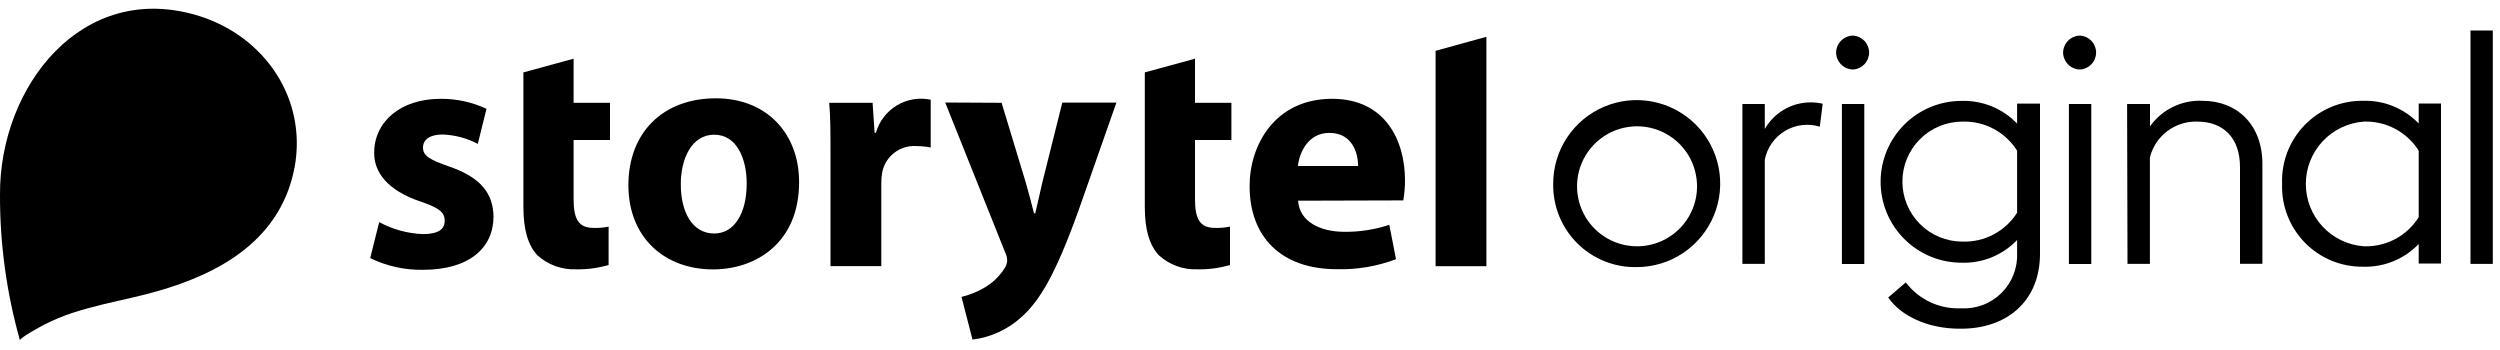<svg width="250" height="35" viewBox="0 0 250 35" fill="none" xmlns="http://www.w3.org/2000/svg">
<path d="M155.32 18.4C155.312 16.746 155.795 15.128 156.708 13.749C157.622 12.37 158.923 11.294 160.449 10.656C161.975 10.018 163.655 9.848 165.278 10.166C166.901 10.485 168.392 11.278 169.564 12.445C170.735 13.612 171.533 15.101 171.858 16.722C172.182 18.344 172.018 20.025 171.385 21.553C170.753 23.081 169.681 24.387 168.306 25.305C166.931 26.223 165.314 26.712 163.66 26.71C162.561 26.732 161.47 26.532 160.45 26.122C159.43 25.713 158.504 25.102 157.725 24.326C156.947 23.55 156.333 22.626 155.919 21.608C155.506 20.59 155.302 19.499 155.32 18.4ZM169.7 18.4C169.655 17.224 169.265 16.087 168.579 15.132C167.893 14.176 166.941 13.442 165.841 13.023C164.742 12.604 163.543 12.518 162.395 12.775C161.247 13.031 160.199 13.62 159.383 14.468C158.567 15.316 158.017 16.384 157.804 17.541C157.59 18.699 157.722 19.893 158.182 20.976C158.642 22.059 159.411 22.983 160.392 23.633C161.373 24.282 162.523 24.629 163.7 24.63C164.508 24.631 165.307 24.468 166.05 24.152C166.794 23.837 167.466 23.374 168.026 22.792C168.586 22.21 169.023 21.521 169.311 20.767C169.599 20.012 169.731 19.207 169.7 18.4Z" fill="black"/>
<path d="M174.24 10.4H176.48V12.9C176.932 12.106 177.583 11.444 178.368 10.978C179.154 10.511 180.047 10.257 180.96 10.24C181.4 10.232 181.84 10.276 182.27 10.37L181.98 12.67C181.402 12.492 180.793 12.438 180.192 12.511C179.591 12.584 179.013 12.782 178.494 13.093C177.975 13.405 177.528 13.822 177.181 14.317C176.834 14.813 176.595 15.376 176.48 15.97V26.39H174.24V10.4Z" fill="black"/>
<path d="M183.61 5.25C183.618 4.797 183.804 4.366 184.128 4.05C184.452 3.733 184.887 3.557 185.34 3.56C185.767 3.593 186.166 3.786 186.457 4.1C186.748 4.414 186.91 4.827 186.91 5.255C186.91 5.683 186.748 6.096 186.457 6.41C186.166 6.724 185.767 6.917 185.34 6.95C184.886 6.953 184.448 6.775 184.124 6.457C183.8 6.138 183.615 5.704 183.61 5.25ZM184.19 10.4H186.43V26.4H184.19V10.4Z" fill="black"/>
<path d="M188.82 29.75L190.58 28.24C191.219 29.084 192.053 29.761 193.011 30.212C193.969 30.663 195.022 30.875 196.08 30.83C196.825 30.876 197.572 30.764 198.271 30.502C198.97 30.24 199.606 29.833 200.138 29.308C200.669 28.783 201.084 28.153 201.354 27.457C201.625 26.761 201.747 26.016 201.71 25.27V24C200.996 24.749 200.131 25.338 199.173 25.73C198.215 26.121 197.184 26.305 196.15 26.27C194.004 26.27 191.947 25.418 190.43 23.901C188.912 22.383 188.06 20.326 188.06 18.18C188.06 16.034 188.912 13.977 190.43 12.46C191.947 10.942 194.004 10.09 196.15 10.09C197.184 10.057 198.214 10.242 199.172 10.633C200.13 11.024 200.995 11.613 201.71 12.36V10.36H204V25.36C204 30.25 200.54 32.87 196.13 32.87C192.63 32.91 190 31.47 188.82 29.75ZM201.71 21.27V15.07C201.132 14.149 200.323 13.396 199.363 12.885C198.403 12.375 197.327 12.125 196.24 12.16C194.649 12.16 193.123 12.792 191.997 13.917C190.872 15.043 190.24 16.569 190.24 18.16C190.24 19.751 190.872 21.277 191.997 22.403C193.123 23.528 194.649 24.16 196.24 24.16C197.325 24.197 198.4 23.95 199.36 23.443C200.319 22.936 201.13 22.187 201.71 21.27Z" fill="black"/>
<path d="M206.31 5.25C206.318 4.797 206.504 4.366 206.828 4.05C207.152 3.733 207.587 3.557 208.04 3.56C208.467 3.593 208.866 3.786 209.157 4.1C209.448 4.414 209.61 4.827 209.61 5.255C209.61 5.683 209.448 6.096 209.157 6.41C208.866 6.724 208.467 6.917 208.04 6.95C207.586 6.953 207.148 6.775 206.824 6.457C206.5 6.138 206.315 5.704 206.31 5.25ZM206.89 10.4H209.13V26.4H206.89V10.4Z" fill="black"/>
<path d="M212.71 10.4H215V12.64C215.588 11.808 216.377 11.137 217.292 10.69C218.208 10.242 219.222 10.032 220.24 10.08C223.72 10.08 226.24 12.48 226.24 16.38V26.38H224V16.7C224 13.79 222.34 12.16 219.72 12.16C218.641 12.128 217.584 12.465 216.724 13.116C215.864 13.768 215.252 14.693 214.99 15.74V26.39H212.75L212.71 10.4Z" fill="black"/>
<path d="M228.21 18.4C228.167 17.315 228.344 16.233 228.732 15.219C229.121 14.205 229.711 13.281 230.468 12.502C231.225 11.724 232.132 11.108 233.135 10.691C234.138 10.275 235.214 10.067 236.3 10.08C237.336 10.046 238.367 10.231 239.327 10.622C240.286 11.013 241.153 11.602 241.87 12.35V10.35H244.1V26.35H241.87V24.4C241.153 25.148 240.286 25.737 239.327 26.128C238.367 26.519 237.336 26.704 236.3 26.67C235.219 26.683 234.146 26.476 233.147 26.063C232.148 25.649 231.243 25.038 230.487 24.265C229.731 23.492 229.139 22.574 228.748 21.566C228.356 20.558 228.173 19.481 228.21 18.4ZM241.87 21.72V15.07C241.292 14.149 240.483 13.396 239.523 12.886C238.563 12.375 237.487 12.125 236.4 12.16C234.821 12.27 233.343 12.974 232.263 14.131C231.183 15.289 230.583 16.812 230.583 18.395C230.583 19.978 231.183 21.501 232.263 22.659C233.343 23.816 234.821 24.52 236.4 24.63C237.487 24.665 238.563 24.415 239.523 23.905C240.483 23.394 241.292 22.641 241.87 21.72Z" fill="black"/>
<path d="M247.05 3.05H249.28V26.39H247.05V3.05Z" fill="black"/>
<path d="M143.56 5.08V26.62H148.64V3.68L143.56 5.08Z" fill="black"/>
<path d="M37.92 22.21C39.268 22.943 40.767 23.353 42.3 23.41C43.84 23.41 44.47 22.91 44.47 22.08C44.47 21.25 43.97 20.81 42.1 20.17C38.69 19.04 37.39 17.17 37.42 15.26C37.42 12.19 40.03 9.88 44.07 9.88C45.652 9.872 47.216 10.213 48.65 10.88L47.78 14.39C46.687 13.812 45.476 13.49 44.24 13.45C43 13.45 42.3 13.95 42.3 14.76C42.3 15.57 42.94 15.96 44.94 16.66C48.05 17.73 49.32 19.33 49.35 21.66C49.35 24.74 46.98 26.98 42.3 26.98C40.472 27.014 38.662 26.613 37.02 25.81L37.92 22.21Z" fill="black"/>
<path d="M57.36 5.87V10.28H61V14H57.36V19.92C57.36 21.92 57.86 22.79 59.36 22.79C59.863 22.808 60.367 22.764 60.86 22.66V26.5C59.795 26.81 58.689 26.955 57.58 26.93C56.166 26.982 54.788 26.48 53.74 25.53C52.81 24.53 52.34 22.99 52.34 20.68V7.24L57.36 5.87Z" fill="black"/>
<path d="M68.08 18.43C68.08 21.24 69.25 23.35 71.42 23.35C73.42 23.35 74.67 21.35 74.67 18.35C74.67 15.95 73.73 13.47 71.42 13.47C69.11 13.47 68.08 15.98 68.08 18.38V18.43ZM79.91 18.22C79.91 24.22 75.67 26.94 71.29 26.94C66.51 26.94 62.84 23.8 62.84 18.52C62.84 13.24 66.31 9.83 71.59 9.83C76.59 9.83 79.91 13.27 79.91 18.22Z" fill="black"/>
<path d="M83.05 15.66C83.05 13.26 83.05 11.66 82.92 10.28H87.26L87.46 13.28H87.59C87.914 12.137 88.66 11.159 89.677 10.544C90.695 9.93 91.907 9.725 93.07 9.97V14.75C92.619 14.66 92.16 14.613 91.7 14.61C90.906 14.542 90.115 14.767 89.476 15.242C88.836 15.717 88.393 16.41 88.23 17.19C88.159 17.562 88.125 17.941 88.13 18.32V26.61H83.05V15.66Z" fill="black"/>
<path d="M100.16 10.28L102.6 18.33C102.86 19.27 103.2 20.5 103.4 21.33H103.53C103.73 20.43 104 19.23 104.23 18.26L106.23 10.26H111.64L107.87 21C105.53 27.51 103.96 30.09 102.13 31.72C100.773 32.952 99.069 33.734 97.25 33.96L96.15 29.69C96.92 29.503 97.661 29.211 98.35 28.82C99.21 28.34 99.935 27.653 100.46 26.82C100.611 26.601 100.7 26.345 100.72 26.08C100.714 25.792 100.646 25.509 100.52 25.25L94.52 10.25L100.16 10.28Z" fill="black"/>
<path d="M119.5 5.87V10.28H123.14V14H119.5V19.92C119.5 21.92 120 22.79 121.5 22.79C122.003 22.807 122.507 22.763 123 22.66V26.5C121.938 26.81 120.836 26.955 119.73 26.93C118.316 26.987 116.936 26.484 115.89 25.53C114.95 24.53 114.48 22.99 114.48 20.68V7.24L119.5 5.87Z" fill="black"/>
<path d="M135.81 16.6C135.81 15.36 135.27 13.29 132.93 13.29C130.79 13.29 129.93 15.29 129.79 16.6H135.81ZM129.81 20.07C129.94 22.18 132.05 23.18 134.42 23.18C135.952 23.201 137.476 22.964 138.93 22.48L139.6 25.92C137.71 26.635 135.7 26.975 133.68 26.92C128.14 26.92 124.96 23.72 124.96 18.6C124.96 14.46 127.53 9.88 133.21 9.88C138.49 9.88 140.5 13.99 140.5 18.04C140.501 18.71 140.444 19.379 140.33 20.04L129.81 20.07Z" fill="black"/>
<path d="M29.46 16.75C30.72 9.84 26.46 3.66 19.92 1.6C8.21 -2.05 -0.08 8.68 2.47029e-05 19.5C-0.012 24.419 0.661 29.316 2 34.05C1.91 33.79 4.21 32.58 4.47 32.44C5.373 31.984 6.309 31.596 7.27 31.28C9.27 30.63 11.27 30.21 13.27 29.75C19.61 28.3 26.42 25.57 28.84 18.99C29.106 18.262 29.31 17.512 29.45 16.75" fill="black"/>
</svg>
